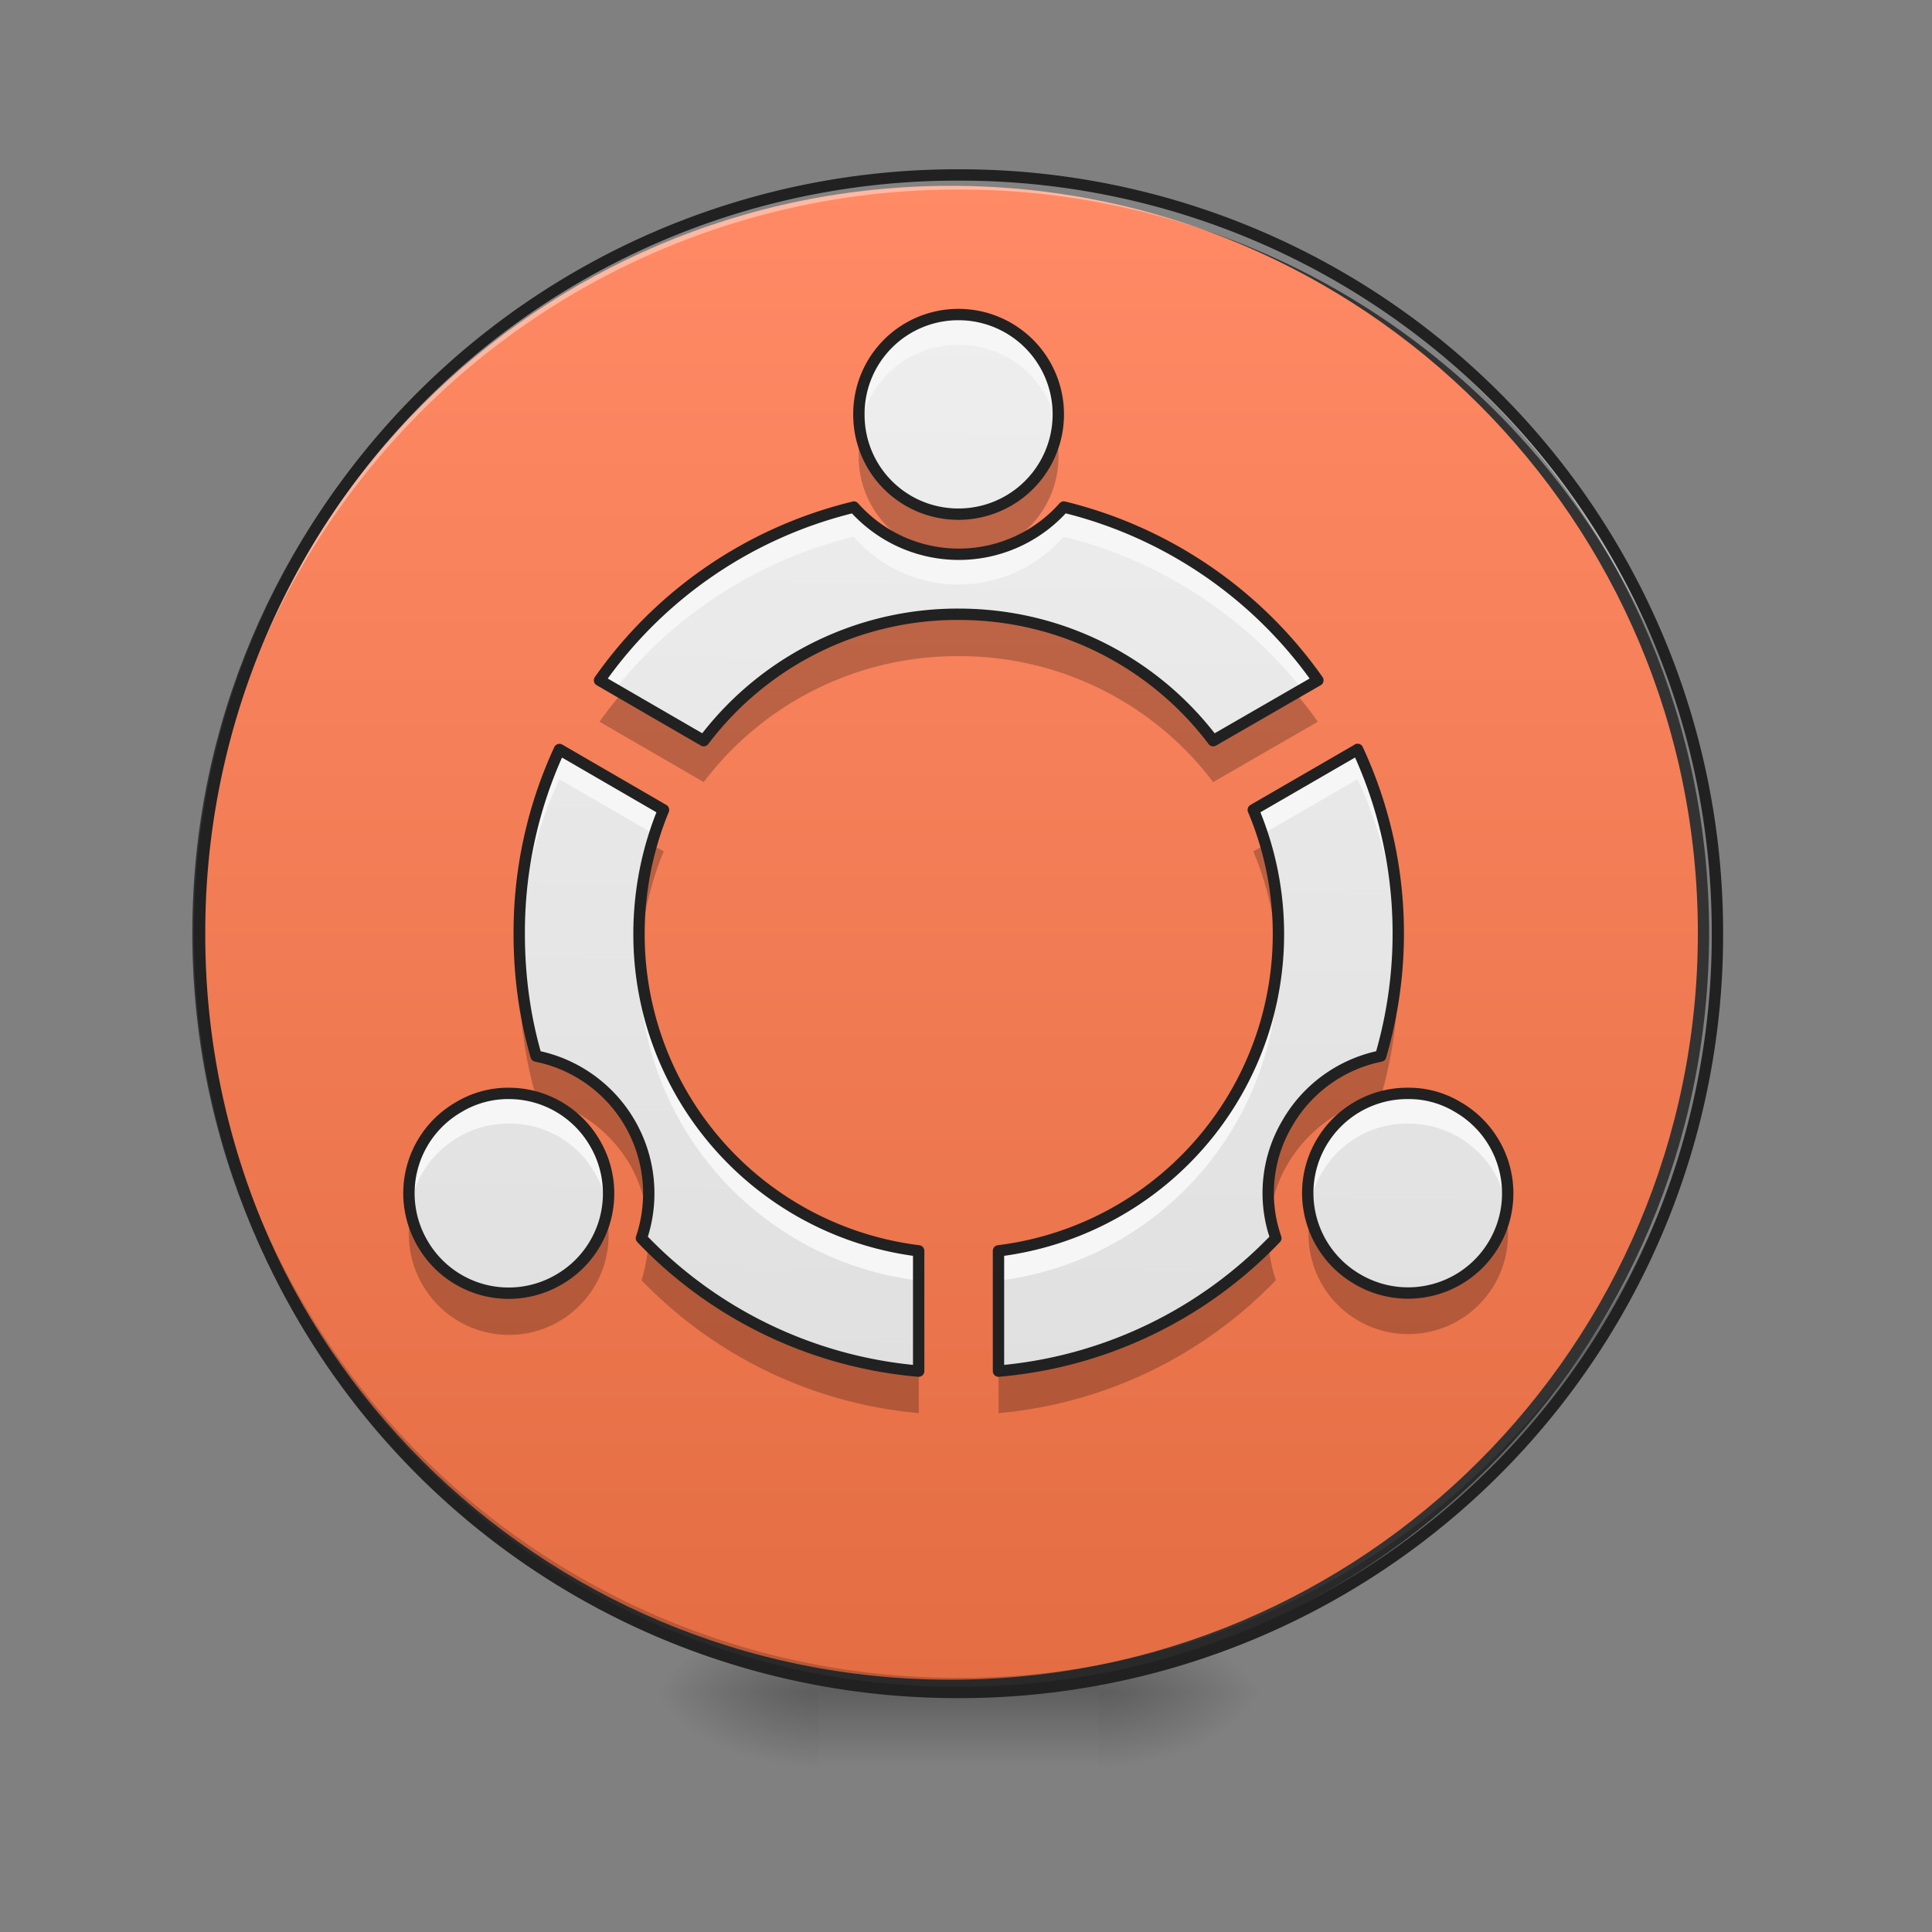 <svg xmlns="http://www.w3.org/2000/svg" width="16pt" height="16pt" viewBox="0 0 16 16"><rect x="0" y="0" width="16" height="16" fill="#808080" stroke="none"/><defs><radialGradient id="a" gradientUnits="userSpaceOnUse" cx="450.909" cy="189.579" fx="450.909" fy="189.579" r="21.167" gradientTransform="matrix(0 -.039 -.07 0 22.262 31.798)"><stop offset="0" stop-opacity=".314"/><stop offset=".222" stop-opacity=".275"/><stop offset="1" stop-opacity="0"/></radialGradient><radialGradient id="b" gradientUnits="userSpaceOnUse" cx="450.909" cy="189.579" fx="450.909" fy="189.579" r="21.167" gradientTransform="matrix(0 .039 .07 0 -6.385 -3.764)"><stop offset="0" stop-opacity=".314"/><stop offset=".222" stop-opacity=".275"/><stop offset="1" stop-opacity="0"/></radialGradient><radialGradient id="c" gradientUnits="userSpaceOnUse" cx="450.909" cy="189.579" fx="450.909" fy="189.579" r="21.167" gradientTransform="matrix(0 -.039 .07 0 -6.385 31.798)"><stop offset="0" stop-opacity=".314"/><stop offset=".222" stop-opacity=".275"/><stop offset="1" stop-opacity="0"/></radialGradient><radialGradient id="d" gradientUnits="userSpaceOnUse" cx="450.909" cy="189.579" fx="450.909" fy="189.579" r="21.167" gradientTransform="matrix(0 .039 -.07 0 22.262 -3.764)"><stop offset="0" stop-opacity=".314"/><stop offset=".222" stop-opacity=".275"/><stop offset="1" stop-opacity="0"/></radialGradient><linearGradient id="e" gradientUnits="userSpaceOnUse" x1="255.323" y1="233.5" x2="255.323" y2="254.667" gradientTransform="matrix(.007 0 0 .031 6.233 6.72)"><stop offset="0" stop-opacity=".275"/><stop offset="1" stop-opacity="0"/></linearGradient><linearGradient id="f" gradientUnits="userSpaceOnUse" x1="254" y1="-168.667" x2="254" y2="233.5"><stop offset="0" stop-color="#ff8a65"/><stop offset="1" stop-color="#e46d43"/></linearGradient><linearGradient id="g" gradientUnits="userSpaceOnUse" x1="960" y1="1415.118" x2="960" y2="315.118" gradientTransform="rotate(.882) scale(.008)"><stop offset="0" stop-color="#e0e0e0"/><stop offset="1" stop-color="#eee"/></linearGradient></defs><path d="M9.098 14.016h1.32v-.66h-1.32zm0 0" fill="url(#a)"/><path d="M6.781 14.016H5.457v.664h1.324zm0 0" fill="url(#b)"/><path d="M6.781 14.016H5.457v-.66h1.324zm0 0" fill="url(#c)"/><path d="M9.098 14.016h1.32v.664h-1.32zm0 0" fill="url(#d)"/><path d="M6.781 13.852h2.317v.828H6.78zm0 0" fill="url(#e)"/><path d="M253.976-168.63c111.114 0 201.106 89.992 201.106 201.106 0 110.99-89.992 200.981-201.106 200.981-110.99 0-201.106-89.991-201.106-200.98 0-111.115 90.116-201.106 201.106-201.106zm0 0" transform="matrix(.031 0 0 .031 0 6.72)" fill="url(#f)" stroke-width="3" stroke-linecap="round" stroke="#333"/><path d="M7.938 14.016a6.27 6.27 0 0 1-6.286-6.282v-.062a6.273 6.273 0 0 0 6.285 6.223 6.27 6.27 0 0 0 6.286-6.223v.062a6.27 6.27 0 0 1-6.286 6.282zm0 0" fill-opacity=".196"/><path d="M7.938 1.45a6.27 6.27 0 0 0-6.286 6.284v.059A6.273 6.273 0 0 1 7.937 1.57a6.27 6.27 0 0 1 6.286 6.223v-.059A6.27 6.27 0 0 0 7.937 1.45zm0 0" fill="#fff" fill-opacity=".392"/><path d="M7.938 1.402a6.318 6.318 0 0 0-6.333 6.332 6.318 6.318 0 0 0 6.332 6.329 6.318 6.318 0 0 0 6.333-6.329 6.318 6.318 0 0 0-6.332-6.332zm0 .094a6.223 6.223 0 0 1 6.238 6.238 6.222 6.222 0 0 1-6.239 6.235A6.222 6.222 0 0 1 1.7 7.734a6.223 6.223 0 0 1 6.239-6.238zm0 0" fill="#212121"/><path d="M8.047 3.64c.078.012.172.024.16.044.086-.02.105-.036-.16-.043M8.207 3.684l-.059.011.055-.004.004-.007M11.324 7.594l-.023.054a2.64 2.64 0 0 1-.258.832c.145-.277.242-.582.281-.886" fill="#fff" fill-opacity=".392"/><path d="M7.938 2.605a.823.823 0 0 0-.825.829c0 .457.367.824.824.824a.825.825 0 1 0 0-1.653zM7.07 4.2a3.61 3.61 0 0 0-2.105 1.434l.863.5a2.634 2.634 0 0 1 2.11-1.047c.863 0 1.628.41 2.109 1.047l.867-.5A3.622 3.622 0 0 0 8.81 4.199a1.162 1.162 0 0 1-1.739 0zM4.633 6.207A3.61 3.61 0 0 0 4.3 7.734c0 .352.047.692.14 1.012a1.16 1.16 0 0 1 .872 1.508 3.598 3.598 0 0 0 2.296 1.101v-.996a2.64 2.64 0 0 1-2.316-2.625c0-.367.074-.714.203-1.027zm6.61 0l-.864.5a2.643 2.643 0 0 1-2.11 3.652v.996a3.598 3.598 0 0 0 2.297-1.101 1.134 1.134 0 0 1 .094-.95c.172-.3.461-.495.774-.558a3.613 3.613 0 0 0-.191-2.54zM4.21 9.055a.794.794 0 0 0-.41.113.823.823 0 0 0-.301 1.129.823.823 0 0 0 1.129.3.823.823 0 0 0 .3-1.128.824.824 0 0 0-.718-.414zm7.453 0a.825.825 0 0 0-.414 1.543.825.825 0 1 0 .824-1.43.784.784 0 0 0-.41-.113zm0 0" fill="url(#g)"/><path d="M7.938 2.605a.823.823 0 0 0-.825.829c0 .043 0 .082.008.125a.821.821 0 0 1 .816-.704c.418 0 .758.301.82.704a.826.826 0 0 0-.82-.953zM7.07 4.2a3.61 3.61 0 0 0-2.105 1.434l.129.074A3.625 3.625 0 0 1 7.07 4.445a1.152 1.152 0 0 0 1.738 0c.794.196 1.481.645 1.977 1.262l.13-.074a3.622 3.622 0 0 0-2.106-1.434 1.162 1.162 0 0 1-1.739 0zM4.633 6.207A3.61 3.61 0 0 0 4.3 7.734v.121c.02-.5.133-.972.332-1.402l.789.457c.023-.07.047-.137.074-.203zm6.61 0l-.864.5c.027.066.055.133.074.203l.79-.457c.198.43.316.902.331 1.402 0-.039.004-.082.004-.12 0-.548-.121-1.067-.336-1.528zM5.296 7.855c-.004.043-.004.082-.004.125a2.634 2.634 0 0 0 2.316 2.625v-.246a2.64 2.64 0 0 1-2.312-2.504zm5.285 0A2.64 2.64 0 0 1 8.27 10.36v.246a2.638 2.638 0 0 0 2.316-2.625c0-.043-.004-.082-.004-.125zm-6.371 1.2a.794.794 0 0 0-.41.113.83.83 0 0 0-.406.84.828.828 0 0 1 .816-.703.809.809 0 0 1 .719.414c.054.09.086.187.101.289a.826.826 0 0 0-.82-.953zm7.453 0a.826.826 0 0 0-.82.953.776.776 0 0 1 .101-.29.817.817 0 0 1 .72-.413.826.826 0 0 1 .816.703.823.823 0 0 0-.407-.84.784.784 0 0 0-.41-.113zm-6.297.953a1.319 1.319 0 0 1-.054.246c.015.016.03.035.046.05.016-.097.02-.199.008-.296zm5.145 0c-.012.097-.012.199.004.297l.05-.051a1.067 1.067 0 0 1-.054-.246zm0 0" fill="#f6f6f6"/><path d="M7.129 3.613a.823.823 0 0 0 .785.992h.047a.824.824 0 0 0 .805-.828c0-.054-.008-.109-.016-.164a.826.826 0 0 1-.813.66.819.819 0 0 1-.808-.66zm.809 1.489c-.864 0-1.63.41-2.11 1.046l-.687-.398a3.201 3.201 0 0 0-.176.227l.863.5a2.63 2.63 0 0 1 2.11-1.043 2.63 2.63 0 0 1 2.109 1.043l.867-.5a3.201 3.201 0 0 0-.176-.227l-.691.398a2.634 2.634 0 0 0-2.11-1.046zm-2.54 1.894a2.636 2.636 0 0 0-.101.914c.02-.3.09-.594.2-.86zm5.079 0l-.098.055c.113.265.18.558.2.86.003-.056.007-.11.007-.165 0-.262-.04-.512-.11-.75zm-6.172.914c-.004.059-.004.113-.004.168 0 .352.047.692.14 1.012.317.066.602.258.778.558.074.133.12.274.14.415a1.154 1.154 0 0 0-.918-1.3 3.591 3.591 0 0 1-.136-.853zm7.27 0a3.804 3.804 0 0 1-.141.852 1.162 1.162 0 0 0-.918 1.3 1.165 1.165 0 0 1 .918-.973c.093-.32.144-.66.144-1.01 0-.056-.004-.11-.004-.169zm-8.173 2.152a.823.823 0 0 0 .098.579.825.825 0 0 0 1.523-.579.815.815 0 0 1-.394.551.821.821 0 0 1-1.129-.304.831.831 0 0 1-.098-.246zm9.07 0a.729.729 0 0 1-.093.247.823.823 0 0 1-1.129.304.833.833 0 0 1-.398-.55.826.826 0 1 0 1.621 0zm-7.105.266a1.305 1.305 0 0 1-.054.274 3.636 3.636 0 0 0 2.296 1.101v-.332a3.63 3.63 0 0 1-2.242-1.043zm5.14 0a3.629 3.629 0 0 1-2.237 1.043v.332a3.636 3.636 0 0 0 2.296-1.101c-.03-.09-.05-.18-.058-.274zm0 0" fill-opacity=".235"/><path d="M7.938 2.605a.823.823 0 0 0-.825.829c0 .457.367.824.825.824a.825.825 0 1 0 0-1.653zM7.07 4.2a3.61 3.61 0 0 0-2.105 1.434l.863.5a2.634 2.634 0 0 1 2.11-1.047c.863 0 1.628.41 2.109 1.047l.867-.5A3.622 3.622 0 0 0 8.81 4.199a1.162 1.162 0 0 1-1.739 0zM4.633 6.207A3.61 3.61 0 0 0 4.3 7.734c0 .352.047.692.14 1.012a1.16 1.16 0 0 1 .872 1.508 3.598 3.598 0 0 0 2.296 1.101v-.996a2.64 2.64 0 0 1-2.316-2.625c0-.367.074-.714.203-1.027zm6.61 0l-.864.5a2.643 2.643 0 0 1-2.11 3.652v.996a3.598 3.598 0 0 0 2.297-1.101 1.134 1.134 0 0 1 .094-.95c.172-.3.461-.495.774-.558a3.613 3.613 0 0 0-.191-2.54zM4.21 9.055a.794.794 0 0 0-.41.113.823.823 0 0 0-.301 1.129.823.823 0 0 0 1.129.3.823.823 0 0 0 .3-1.128.824.824 0 0 0-.718-.414zm7.453 0a.825.825 0 0 0-.414 1.543.825.825 0 1 0 .824-1.43.784.784 0 0 0-.41-.113zm0 0" fill="none" stroke-width=".094" stroke-linecap="round" stroke-linejoin="round" stroke="#212121"/></svg>